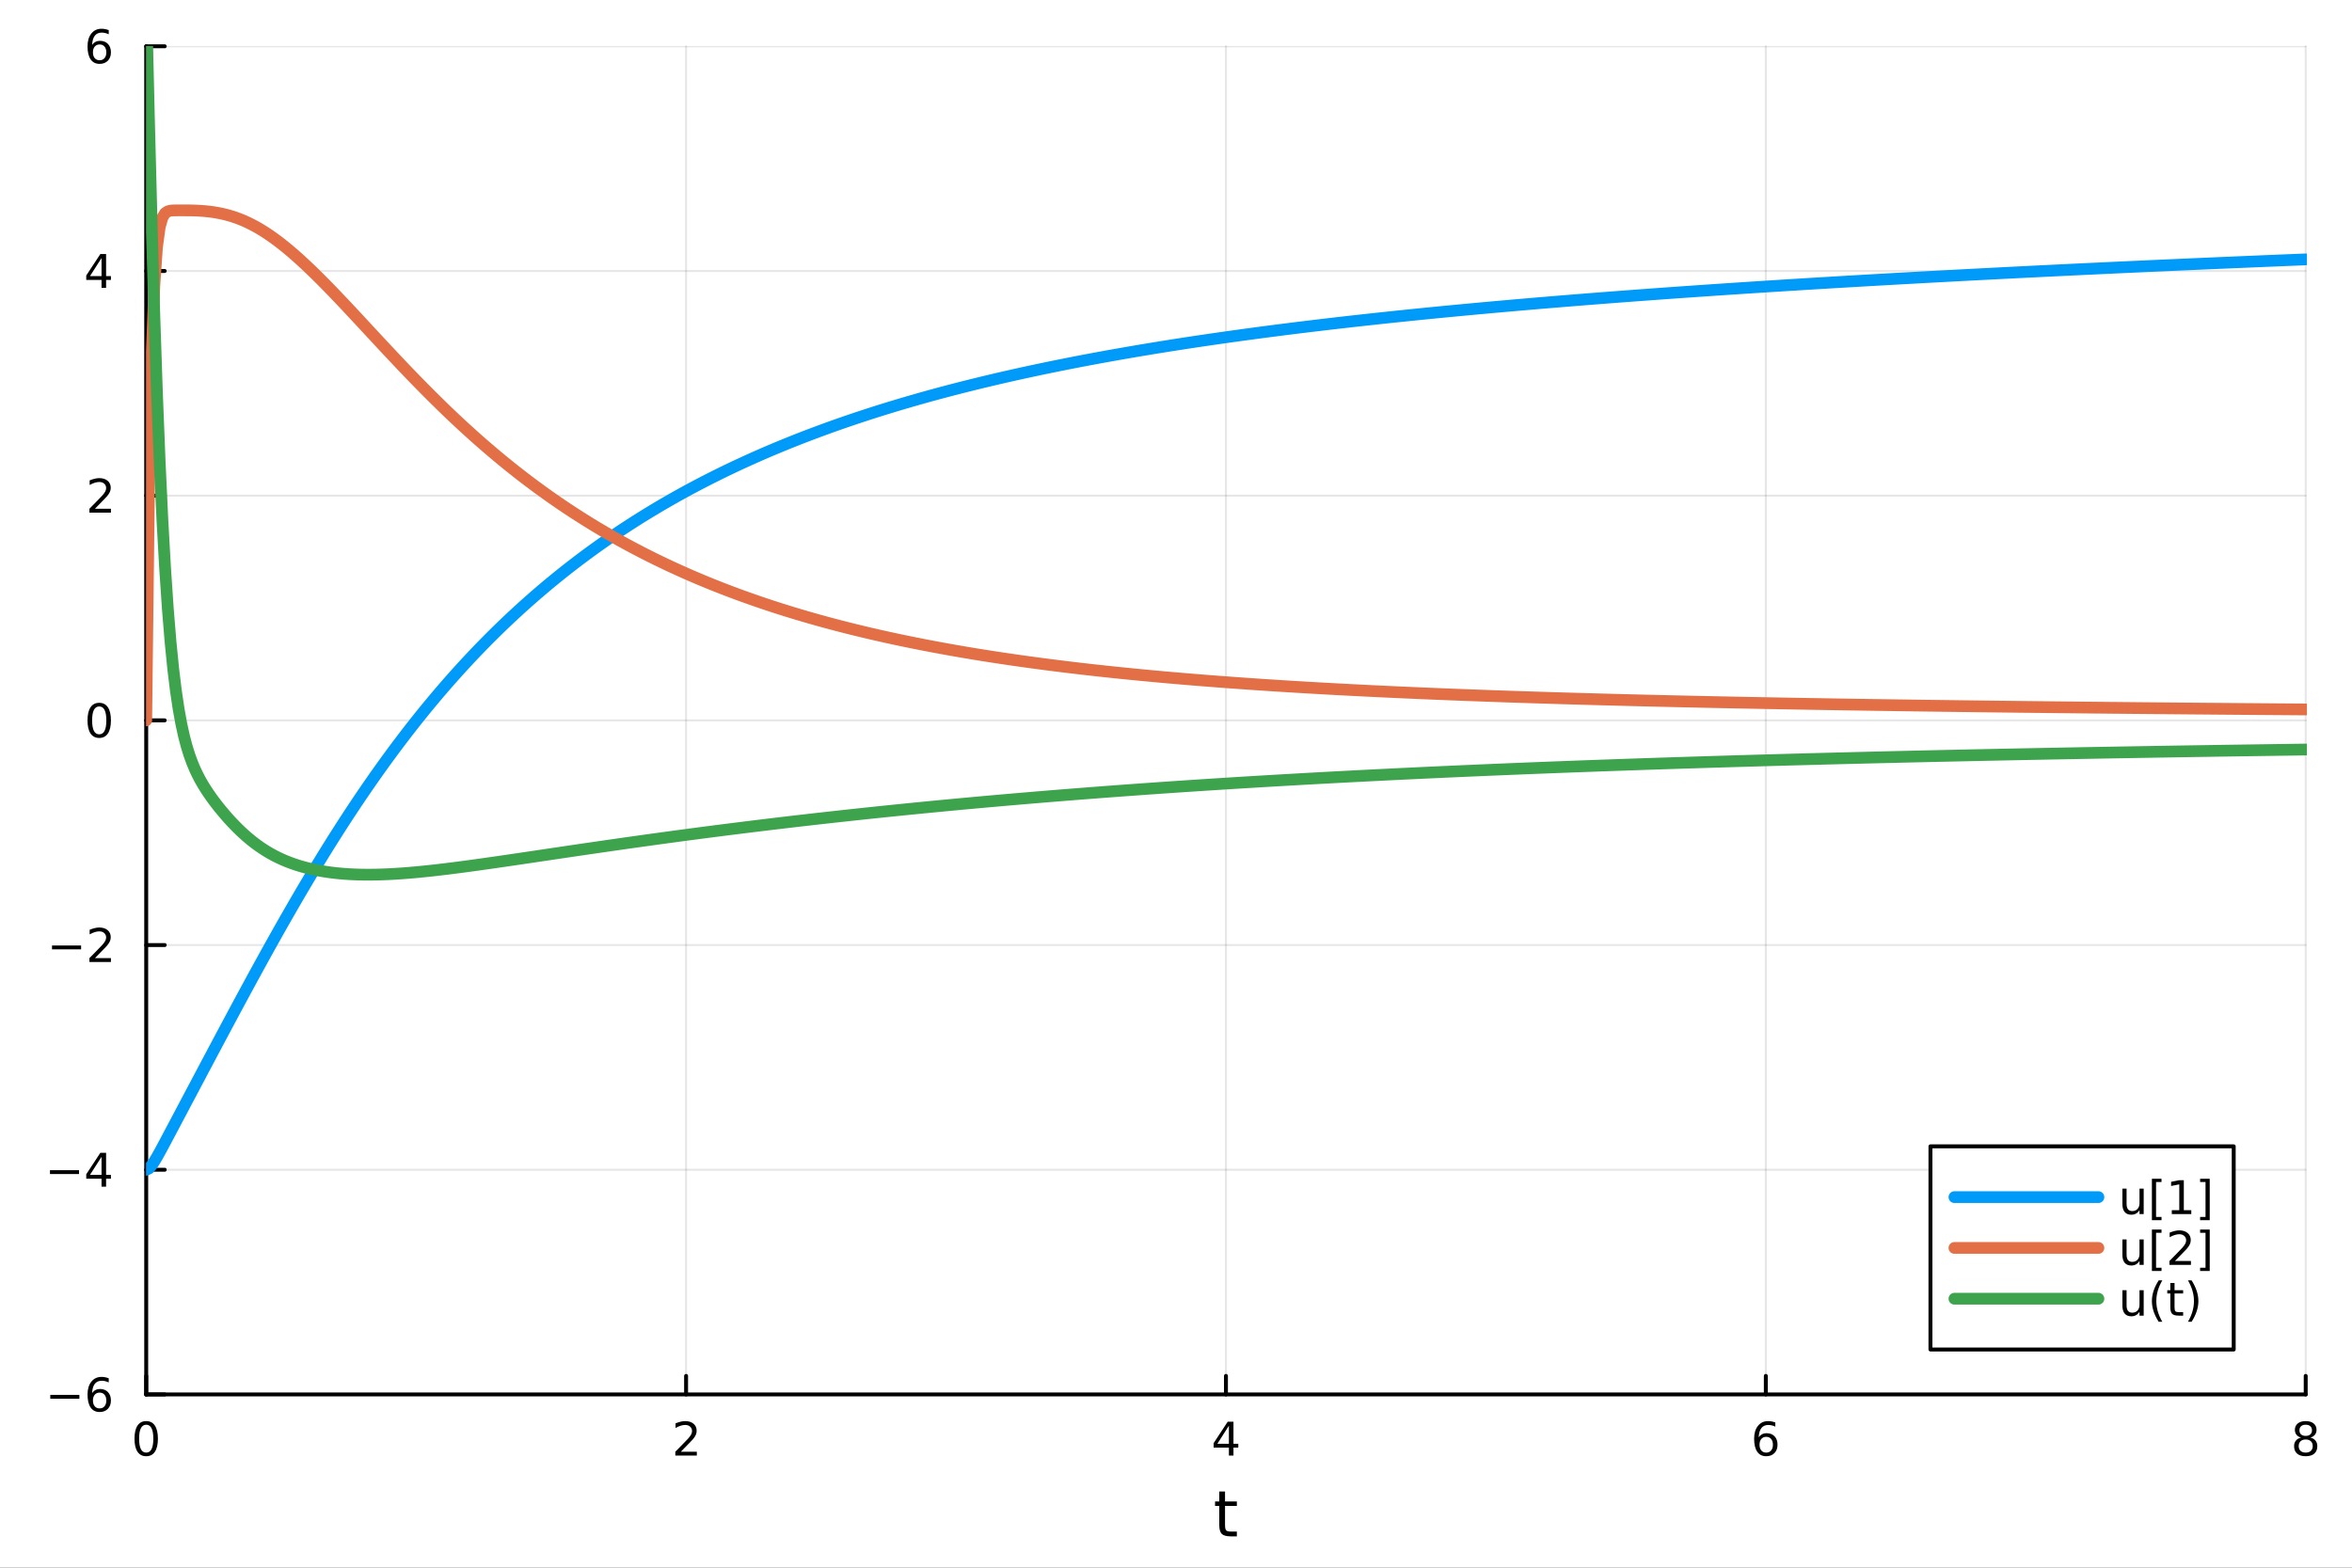 <?xml version="1.0" encoding="utf-8"?>
<svg xmlns="http://www.w3.org/2000/svg" xmlns:xlink="http://www.w3.org/1999/xlink" width="600" height="400" viewBox="0 0 2400 1600">
<rect x="0" y="0" width="2400" height="1600" fill="#333333" stroke="none"/>
<defs>
  <clipPath id="clip250">
    <rect x="0" y="0" width="2400" height="1600"/>
  </clipPath>
</defs>
<path clip-path="url(#clip250)" d="M0 1600 L2400 1600 L2400 0 L0 0  Z" fill="#ffffff" fill-rule="evenodd" fill-opacity="1"/>
<defs>
  <clipPath id="clip251">
    <rect x="480" y="0" width="1681" height="1600"/>
  </clipPath>
</defs>
<path clip-path="url(#clip250)" d="M149.191 1423.18 L2352.76 1423.18 L2352.76 47.244 L149.191 47.244  Z" fill="#ffffff" fill-rule="evenodd" fill-opacity="1"/>
<defs>
  <clipPath id="clip252">
    <rect x="149" y="47" width="2205" height="1377"/>
  </clipPath>
</defs>
<polyline clip-path="url(#clip252)" style="stroke:#000000; stroke-linecap:round; stroke-linejoin:round; stroke-width:2; stroke-opacity:0.1; fill:none" points="149.191,1423.18 149.191,47.244 "/>
<polyline clip-path="url(#clip252)" style="stroke:#000000; stroke-linecap:round; stroke-linejoin:round; stroke-width:2; stroke-opacity:0.1; fill:none" points="700.082,1423.18 700.082,47.244 "/>
<polyline clip-path="url(#clip252)" style="stroke:#000000; stroke-linecap:round; stroke-linejoin:round; stroke-width:2; stroke-opacity:0.1; fill:none" points="1250.97,1423.18 1250.97,47.244 "/>
<polyline clip-path="url(#clip252)" style="stroke:#000000; stroke-linecap:round; stroke-linejoin:round; stroke-width:2; stroke-opacity:0.1; fill:none" points="1801.86,1423.18 1801.86,47.244 "/>
<polyline clip-path="url(#clip252)" style="stroke:#000000; stroke-linecap:round; stroke-linejoin:round; stroke-width:2; stroke-opacity:0.1; fill:none" points="2352.76,1423.18 2352.76,47.244 "/>
<polyline clip-path="url(#clip250)" style="stroke:#000000; stroke-linecap:round; stroke-linejoin:round; stroke-width:4; stroke-opacity:1; fill:none" points="149.191,1423.18 2352.76,1423.18 "/>
<polyline clip-path="url(#clip250)" style="stroke:#000000; stroke-linecap:round; stroke-linejoin:round; stroke-width:4; stroke-opacity:1; fill:none" points="149.191,1423.18 149.191,1404.28 "/>
<polyline clip-path="url(#clip250)" style="stroke:#000000; stroke-linecap:round; stroke-linejoin:round; stroke-width:4; stroke-opacity:1; fill:none" points="700.082,1423.18 700.082,1404.28 "/>
<polyline clip-path="url(#clip250)" style="stroke:#000000; stroke-linecap:round; stroke-linejoin:round; stroke-width:4; stroke-opacity:1; fill:none" points="1250.97,1423.18 1250.97,1404.28 "/>
<polyline clip-path="url(#clip250)" style="stroke:#000000; stroke-linecap:round; stroke-linejoin:round; stroke-width:4; stroke-opacity:1; fill:none" points="1801.86,1423.18 1801.86,1404.28 "/>
<polyline clip-path="url(#clip250)" style="stroke:#000000; stroke-linecap:round; stroke-linejoin:round; stroke-width:4; stroke-opacity:1; fill:none" points="2352.76,1423.18 2352.76,1404.28 "/>
<path clip-path="url(#clip250)" d="M149.191 1454.1 Q145.58 1454.1 143.751 1457.66 Q141.946 1461.2 141.946 1468.33 Q141.946 1475.44 143.751 1479.01 Q145.58 1482.55 149.191 1482.55 Q152.825 1482.55 154.631 1479.01 Q156.459 1475.44 156.459 1468.33 Q156.459 1461.2 154.631 1457.66 Q152.825 1454.1 149.191 1454.1 M149.191 1450.39 Q155.001 1450.39 158.057 1455 Q161.135 1459.58 161.135 1468.33 Q161.135 1477.06 158.057 1481.67 Q155.001 1486.25 149.191 1486.25 Q143.381 1486.25 140.302 1481.67 Q137.246 1477.06 137.246 1468.33 Q137.246 1459.58 140.302 1455 Q143.381 1450.39 149.191 1450.39 Z" fill="#000000" fill-rule="nonzero" fill-opacity="1" /><path clip-path="url(#clip250)" d="M694.735 1481.64 L711.054 1481.64 L711.054 1485.58 L689.11 1485.58 L689.11 1481.64 Q691.772 1478.89 696.355 1474.26 Q700.962 1469.61 702.142 1468.27 Q704.388 1465.74 705.267 1464.01 Q706.17 1462.25 706.17 1460.56 Q706.17 1457.8 704.226 1456.07 Q702.304 1454.33 699.203 1454.33 Q697.003 1454.33 694.55 1455.09 Q692.119 1455.86 689.341 1457.41 L689.341 1452.69 Q692.166 1451.55 694.619 1450.97 Q697.073 1450.39 699.11 1450.39 Q704.48 1450.39 707.675 1453.08 Q710.869 1455.77 710.869 1460.26 Q710.869 1462.39 710.059 1464.31 Q709.272 1466.2 707.165 1468.8 Q706.587 1469.47 703.485 1472.69 Q700.383 1475.88 694.735 1481.64 Z" fill="#000000" fill-rule="nonzero" fill-opacity="1" /><path clip-path="url(#clip250)" d="M1253.98 1455.09 L1242.18 1473.54 L1253.98 1473.54 L1253.98 1455.09 M1252.76 1451.02 L1258.64 1451.02 L1258.64 1473.54 L1263.57 1473.54 L1263.57 1477.43 L1258.64 1477.43 L1258.64 1485.58 L1253.98 1485.58 L1253.98 1477.43 L1238.38 1477.43 L1238.38 1472.92 L1252.76 1451.02 Z" fill="#000000" fill-rule="nonzero" fill-opacity="1" /><path clip-path="url(#clip250)" d="M1802.27 1466.44 Q1799.12 1466.44 1797.27 1468.59 Q1795.44 1470.74 1795.44 1474.49 Q1795.44 1478.22 1797.27 1480.39 Q1799.12 1482.55 1802.27 1482.55 Q1805.42 1482.55 1807.25 1480.39 Q1809.1 1478.22 1809.1 1474.49 Q1809.1 1470.74 1807.25 1468.59 Q1805.42 1466.44 1802.27 1466.44 M1811.55 1451.78 L1811.55 1456.04 Q1809.79 1455.21 1807.99 1454.77 Q1806.2 1454.33 1804.45 1454.33 Q1799.82 1454.33 1797.36 1457.45 Q1794.93 1460.58 1794.58 1466.9 Q1795.95 1464.89 1798.01 1463.82 Q1800.07 1462.73 1802.55 1462.73 Q1807.76 1462.73 1810.77 1465.9 Q1813.8 1469.05 1813.8 1474.49 Q1813.8 1479.82 1810.65 1483.03 Q1807.5 1486.25 1802.27 1486.25 Q1796.27 1486.25 1793.1 1481.67 Q1789.93 1477.06 1789.93 1468.33 Q1789.93 1460.14 1793.82 1455.28 Q1797.71 1450.39 1804.26 1450.39 Q1806.02 1450.39 1807.8 1450.74 Q1809.61 1451.09 1811.55 1451.78 Z" fill="#000000" fill-rule="nonzero" fill-opacity="1" /><path clip-path="url(#clip250)" d="M2352.76 1469.17 Q2349.42 1469.17 2347.5 1470.95 Q2345.6 1472.73 2345.6 1475.86 Q2345.6 1478.98 2347.5 1480.77 Q2349.42 1482.55 2352.76 1482.55 Q2356.09 1482.55 2358.01 1480.77 Q2359.93 1478.96 2359.93 1475.86 Q2359.93 1472.73 2358.01 1470.95 Q2356.11 1469.17 2352.76 1469.17 M2348.08 1467.18 Q2345.07 1466.44 2343.38 1464.38 Q2341.71 1462.32 2341.71 1459.35 Q2341.71 1455.21 2344.65 1452.8 Q2347.62 1450.39 2352.76 1450.39 Q2357.92 1450.39 2360.86 1452.8 Q2363.8 1455.21 2363.8 1459.35 Q2363.8 1462.32 2362.11 1464.38 Q2360.44 1466.44 2357.45 1467.18 Q2360.83 1467.96 2362.71 1470.26 Q2364.61 1472.55 2364.61 1475.86 Q2364.61 1480.88 2361.53 1483.57 Q2358.47 1486.25 2352.76 1486.25 Q2347.04 1486.25 2343.96 1483.57 Q2340.9 1480.88 2340.9 1475.86 Q2340.9 1472.55 2342.8 1470.26 Q2344.7 1467.96 2348.08 1467.18 M2346.37 1459.79 Q2346.37 1462.48 2348.03 1463.98 Q2349.72 1465.49 2352.76 1465.49 Q2355.77 1465.49 2357.45 1463.98 Q2359.17 1462.48 2359.17 1459.79 Q2359.17 1457.11 2357.45 1455.6 Q2355.77 1454.1 2352.76 1454.1 Q2349.72 1454.1 2348.03 1455.6 Q2346.37 1457.11 2346.37 1459.79 Z" fill="#000000" fill-rule="nonzero" fill-opacity="1" /><path clip-path="url(#clip250)" d="M1250.03 1522.27 L1250.03 1532.4 L1262.1 1532.4 L1262.1 1536.95 L1250.03 1536.95 L1250.03 1556.3 Q1250.03 1560.66 1251.21 1561.9 Q1252.42 1563.14 1256.08 1563.14 L1262.1 1563.14 L1262.1 1568.04 L1256.08 1568.04 Q1249.3 1568.04 1246.72 1565.53 Q1244.15 1562.98 1244.15 1556.3 L1244.15 1536.95 L1239.85 1536.95 L1239.85 1532.4 L1244.15 1532.4 L1244.15 1522.27 L1250.03 1522.27 Z" fill="#000000" fill-rule="nonzero" fill-opacity="1" /><polyline clip-path="url(#clip252)" style="stroke:#000000; stroke-linecap:round; stroke-linejoin:round; stroke-width:2; stroke-opacity:0.1; fill:none" points="149.191,1423.18 2352.76,1423.18 "/>
<polyline clip-path="url(#clip252)" style="stroke:#000000; stroke-linecap:round; stroke-linejoin:round; stroke-width:2; stroke-opacity:0.1; fill:none" points="149.191,1193.86 2352.76,1193.86 "/>
<polyline clip-path="url(#clip252)" style="stroke:#000000; stroke-linecap:round; stroke-linejoin:round; stroke-width:2; stroke-opacity:0.1; fill:none" points="149.191,964.535 2352.76,964.535 "/>
<polyline clip-path="url(#clip252)" style="stroke:#000000; stroke-linecap:round; stroke-linejoin:round; stroke-width:2; stroke-opacity:0.1; fill:none" points="149.191,735.212 2352.76,735.212 "/>
<polyline clip-path="url(#clip252)" style="stroke:#000000; stroke-linecap:round; stroke-linejoin:round; stroke-width:2; stroke-opacity:0.1; fill:none" points="149.191,505.889 2352.76,505.889 "/>
<polyline clip-path="url(#clip252)" style="stroke:#000000; stroke-linecap:round; stroke-linejoin:round; stroke-width:2; stroke-opacity:0.1; fill:none" points="149.191,276.567 2352.76,276.567 "/>
<polyline clip-path="url(#clip252)" style="stroke:#000000; stroke-linecap:round; stroke-linejoin:round; stroke-width:2; stroke-opacity:0.1; fill:none" points="149.191,47.244 2352.76,47.244 "/>
<polyline clip-path="url(#clip250)" style="stroke:#000000; stroke-linecap:round; stroke-linejoin:round; stroke-width:4; stroke-opacity:1; fill:none" points="149.191,1423.18 149.191,47.244 "/>
<polyline clip-path="url(#clip250)" style="stroke:#000000; stroke-linecap:round; stroke-linejoin:round; stroke-width:4; stroke-opacity:1; fill:none" points="149.191,1423.18 168.089,1423.18 "/>
<polyline clip-path="url(#clip250)" style="stroke:#000000; stroke-linecap:round; stroke-linejoin:round; stroke-width:4; stroke-opacity:1; fill:none" points="149.191,1193.86 168.089,1193.86 "/>
<polyline clip-path="url(#clip250)" style="stroke:#000000; stroke-linecap:round; stroke-linejoin:round; stroke-width:4; stroke-opacity:1; fill:none" points="149.191,964.535 168.089,964.535 "/>
<polyline clip-path="url(#clip250)" style="stroke:#000000; stroke-linecap:round; stroke-linejoin:round; stroke-width:4; stroke-opacity:1; fill:none" points="149.191,735.212 168.089,735.212 "/>
<polyline clip-path="url(#clip250)" style="stroke:#000000; stroke-linecap:round; stroke-linejoin:round; stroke-width:4; stroke-opacity:1; fill:none" points="149.191,505.889 168.089,505.889 "/>
<polyline clip-path="url(#clip250)" style="stroke:#000000; stroke-linecap:round; stroke-linejoin:round; stroke-width:4; stroke-opacity:1; fill:none" points="149.191,276.567 168.089,276.567 "/>
<polyline clip-path="url(#clip250)" style="stroke:#000000; stroke-linecap:round; stroke-linejoin:round; stroke-width:4; stroke-opacity:1; fill:none" points="149.191,47.244 168.089,47.244 "/>
<path clip-path="url(#clip250)" d="M51.316 1423.63 L80.992 1423.63 L80.992 1427.57 L51.316 1427.57 L51.316 1423.63 Z" fill="#000000" fill-rule="nonzero" fill-opacity="1" /><path clip-path="url(#clip250)" d="M101.663 1421.32 Q98.515 1421.32 96.663 1423.47 Q94.835 1425.62 94.835 1429.37 Q94.835 1433.1 96.663 1435.27 Q98.515 1437.43 101.663 1437.43 Q104.811 1437.43 106.64 1435.27 Q108.492 1433.1 108.492 1429.37 Q108.492 1425.62 106.64 1423.47 Q104.811 1421.32 101.663 1421.32 M110.946 1406.66 L110.946 1410.92 Q109.186 1410.09 107.381 1409.65 Q105.598 1409.21 103.839 1409.21 Q99.21 1409.21 96.756 1412.33 Q94.325 1415.46 93.978 1421.78 Q95.344 1419.77 97.404 1418.7 Q99.464 1417.61 101.941 1417.61 Q107.149 1417.61 110.158 1420.78 Q113.191 1423.93 113.191 1429.37 Q113.191 1434.7 110.043 1437.91 Q106.895 1441.13 101.663 1441.13 Q95.668 1441.13 92.496 1436.55 Q89.325 1431.94 89.325 1423.21 Q89.325 1415.02 93.214 1410.16 Q97.103 1405.27 103.654 1405.27 Q105.413 1405.27 107.196 1405.62 Q109.001 1405.97 110.946 1406.66 Z" fill="#000000" fill-rule="nonzero" fill-opacity="1" /><path clip-path="url(#clip250)" d="M50.992 1194.31 L80.668 1194.31 L80.668 1198.24 L50.992 1198.24 L50.992 1194.31 Z" fill="#000000" fill-rule="nonzero" fill-opacity="1" /><path clip-path="url(#clip250)" d="M103.608 1180.65 L91.802 1199.1 L103.608 1199.1 L103.608 1180.65 M102.381 1176.58 L108.26 1176.58 L108.26 1199.1 L113.191 1199.1 L113.191 1202.99 L108.26 1202.99 L108.26 1211.14 L103.608 1211.14 L103.608 1202.99 L88.006 1202.99 L88.006 1198.48 L102.381 1176.58 Z" fill="#000000" fill-rule="nonzero" fill-opacity="1" /><path clip-path="url(#clip250)" d="M53.075 964.986 L82.751 964.986 L82.751 968.921 L53.075 968.921 L53.075 964.986 Z" fill="#000000" fill-rule="nonzero" fill-opacity="1" /><path clip-path="url(#clip250)" d="M96.871 977.879 L113.191 977.879 L113.191 981.815 L91.246 981.815 L91.246 977.879 Q93.909 975.125 98.492 970.495 Q103.098 965.842 104.279 964.5 Q106.524 961.977 107.404 960.241 Q108.307 958.481 108.307 956.792 Q108.307 954.037 106.362 952.301 Q104.441 950.565 101.339 950.565 Q99.14 950.565 96.686 951.329 Q94.256 952.093 91.478 953.643 L91.478 948.921 Q94.302 947.787 96.756 947.208 Q99.21 946.63 101.246 946.63 Q106.617 946.63 109.811 949.315 Q113.006 952 113.006 956.491 Q113.006 958.62 112.196 960.542 Q111.408 962.44 109.302 965.032 Q108.723 965.704 105.621 968.921 Q102.52 972.116 96.871 977.879 Z" fill="#000000" fill-rule="nonzero" fill-opacity="1" /><path clip-path="url(#clip250)" d="M101.246 721.011 Q97.635 721.011 95.807 724.575 Q94.001 728.117 94.001 735.247 Q94.001 742.353 95.807 745.918 Q97.635 749.46 101.246 749.46 Q104.881 749.46 106.686 745.918 Q108.515 742.353 108.515 735.247 Q108.515 728.117 106.686 724.575 Q104.881 721.011 101.246 721.011 M101.246 717.307 Q107.057 717.307 110.112 721.913 Q113.191 726.497 113.191 735.247 Q113.191 743.973 110.112 748.58 Q107.057 753.163 101.246 753.163 Q95.436 753.163 92.358 748.58 Q89.302 743.973 89.302 735.247 Q89.302 726.497 92.358 721.913 Q95.436 717.307 101.246 717.307 Z" fill="#000000" fill-rule="nonzero" fill-opacity="1" /><path clip-path="url(#clip250)" d="M96.871 519.234 L113.191 519.234 L113.191 523.169 L91.246 523.169 L91.246 519.234 Q93.909 516.48 98.492 511.85 Q103.098 507.197 104.279 505.855 Q106.524 503.331 107.404 501.595 Q108.307 499.836 108.307 498.146 Q108.307 495.392 106.362 493.656 Q104.441 491.92 101.339 491.92 Q99.14 491.92 96.686 492.683 Q94.256 493.447 91.478 494.998 L91.478 490.276 Q94.302 489.142 96.756 488.563 Q99.21 487.984 101.246 487.984 Q106.617 487.984 109.811 490.67 Q113.006 493.355 113.006 497.845 Q113.006 499.975 112.196 501.896 Q111.408 503.794 109.302 506.387 Q108.723 507.058 105.621 510.276 Q102.52 513.47 96.871 519.234 Z" fill="#000000" fill-rule="nonzero" fill-opacity="1" /><path clip-path="url(#clip250)" d="M103.608 263.361 L91.802 281.81 L103.608 281.81 L103.608 263.361 M102.381 259.287 L108.26 259.287 L108.26 281.81 L113.191 281.81 L113.191 285.699 L108.26 285.699 L108.26 293.847 L103.608 293.847 L103.608 285.699 L88.006 285.699 L88.006 281.185 L102.381 259.287 Z" fill="#000000" fill-rule="nonzero" fill-opacity="1" /><path clip-path="url(#clip250)" d="M101.663 45.381 Q98.515 45.381 96.663 47.533 Q94.835 49.686 94.835 53.436 Q94.835 57.163 96.663 59.339 Q98.515 61.492 101.663 61.492 Q104.811 61.492 106.64 59.339 Q108.492 57.163 108.492 53.436 Q108.492 49.686 106.64 47.533 Q104.811 45.381 101.663 45.381 M110.946 30.728 L110.946 34.987 Q109.186 34.154 107.381 33.714 Q105.598 33.274 103.839 33.274 Q99.21 33.274 96.756 36.399 Q94.325 39.524 93.978 45.844 Q95.344 43.83 97.404 42.765 Q99.464 41.677 101.941 41.677 Q107.149 41.677 110.158 44.848 Q113.191 47.996 113.191 53.436 Q113.191 58.76 110.043 61.978 Q106.895 65.195 101.663 65.195 Q95.668 65.195 92.496 60.612 Q89.325 56.006 89.325 47.279 Q89.325 39.084 93.214 34.223 Q97.103 29.339 103.654 29.339 Q105.413 29.339 107.196 29.686 Q109.001 30.034 110.946 30.728 Z" fill="#000000" fill-rule="nonzero" fill-opacity="1" /><polyline clip-path="url(#clip252)" style="stroke:#009af9; stroke-linecap:round; stroke-linejoin:round; stroke-width:12; stroke-opacity:1; fill:none" points="149.191,1193.86 151.945,1192.59 154.7,1189.52 157.454,1185.42 160.209,1180.77 162.963,1175.82 165.718,1170.74 168.472,1165.58 171.227,1160.39 173.981,1155.19 176.735,1149.99 179.49,1144.78 182.244,1139.58 184.999,1134.37 187.753,1129.17 190.508,1123.96 193.262,1118.76 196.017,1113.55 198.771,1108.35 201.526,1103.15 204.28,1097.95 207.034,1092.75 209.789,1087.55 212.543,1082.35 215.298,1077.16 218.052,1071.97 220.807,1066.79 223.561,1061.61 226.316,1056.43 229.07,1051.26 231.825,1046.1 234.579,1040.95 237.333,1035.8 240.088,1030.67 242.842,1025.54 245.597,1020.42 248.351,1015.31 251.106,1010.22 253.86,1005.14 256.615,1000.07 259.369,995.011 262.124,989.971 264.878,984.946 267.632,979.938 270.387,974.947 273.141,969.973 275.896,965.018 278.65,960.082 281.405,955.166 284.159,950.27 286.914,945.394 289.668,940.541 292.423,935.709 295.177,930.9 297.932,926.115 300.686,921.353 303.44,916.615 306.195,911.902 308.949,907.214 311.704,902.551 314.458,897.914 317.213,893.303 319.967,888.718 322.722,884.161 325.476,879.63 328.231,875.127 330.985,870.652 333.739,866.204 336.494,861.785 339.248,857.394 342.003,853.032 344.757,848.698 347.512,844.393 350.266,840.118 353.021,835.871 355.775,831.654 358.53,827.466 361.284,823.308 364.038,819.179 366.793,815.08 369.547,811.01 372.302,806.97 375.056,802.96 377.811,798.98 380.565,795.029 383.32,791.108 386.074,787.217 388.829,783.355 391.583,779.523 394.337,775.72 397.092,771.947 399.846,768.203 402.601,764.488 405.355,760.803 408.11,757.146 410.864,753.519 413.619,749.921 416.373,746.351 419.128,742.811 421.882,739.299 424.636,735.815 427.391,732.36 430.145,728.933 432.9,725.534 435.654,722.163 438.409,718.82 441.163,715.504 443.918,712.216 446.672,708.954 449.427,705.72 452.181,702.513 454.936,699.332 457.69,696.178 460.444,693.05 463.199,689.949 465.953,686.873 468.708,683.824 471.462,680.8 474.217,677.801 476.971,674.827 479.726,671.879 482.48,668.956 485.235,666.057 487.989,663.183 490.743,660.333 493.498,657.507 496.252,654.705 499.007,651.927 501.761,649.172 504.516,646.441 507.27,643.733 510.025,641.048 512.779,638.386 515.534,635.747 518.288,633.13 521.042,630.535 523.797,627.962 526.551,625.411 529.306,622.882 532.06,620.374 534.815,617.888 537.569,615.423 540.324,612.978 543.078,610.555 545.833,608.151 548.587,605.769 551.341,603.406 554.096,601.064 556.85,598.741 559.605,596.438 562.359,594.155 565.114,591.891 567.868,589.646 570.623,587.42 573.377,585.213 576.132,583.024 578.886,580.854 581.641,578.703 584.395,576.569 587.149,574.454 589.904,572.356 592.658,570.276 595.413,568.213 598.167,566.168 600.922,564.14 603.676,562.129 606.431,560.134 609.185,558.157 611.94,556.196 614.694,554.251 617.448,552.323 620.203,550.411 622.957,548.515 625.712,546.634 628.466,544.769 631.221,542.92 633.975,541.086 636.73,539.267 639.484,537.464 642.239,535.675 644.993,533.901 647.747,532.142 650.502,530.397 653.256,528.667 656.011,526.951 658.765,525.249 661.52,523.561 664.274,521.886 667.029,520.226 669.783,518.579 672.538,516.946 675.292,515.326 678.046,513.719 680.801,512.125 683.555,510.545 686.31,508.977 689.064,507.422 691.819,505.879 694.573,504.349 697.328,502.832 700.082,501.326 702.837,499.833 705.591,498.352 708.345,496.882 711.1,495.425 713.854,493.979 716.609,492.545 719.363,491.122 722.118,489.711 724.872,488.311 727.627,486.922 730.381,485.545 733.136,484.178 735.89,482.822 738.645,481.477 741.399,480.142 744.153,478.818 746.908,477.505 749.662,476.202 752.417,474.909 755.171,473.626 757.926,472.354 760.68,471.091 763.435,469.838 766.189,468.595 768.944,467.362 771.698,466.138 774.452,464.924 777.207,463.719 779.961,462.524 782.716,461.337 785.47,460.16 788.225,458.992 790.979,457.833 793.734,456.683 796.488,455.542 799.243,454.41 801.997,453.286 804.751,452.171 807.506,451.064 810.26,449.965 813.015,448.875 815.769,447.793 818.524,446.72 821.278,445.654 824.033,444.597 826.787,443.547 829.542,442.506 832.296,441.472 835.05,440.446 837.805,439.427 840.559,438.417 843.314,437.413 846.068,436.417 848.823,435.429 851.577,434.448 854.332,433.474 857.086,432.508 859.841,431.548 862.595,430.596 865.349,429.65 868.104,428.712 870.858,427.78 873.613,426.856 876.367,425.937 879.122,425.026 881.876,424.121 884.631,423.223 887.385,422.331 890.14,421.446 892.894,420.567 895.649,419.694 898.403,418.828 901.157,417.968 903.912,417.114 906.666,416.266 909.421,415.424 912.175,414.588 914.93,413.758 917.684,412.934 920.439,412.116 923.193,411.304 925.948,410.497 928.702,409.696 931.456,408.901 934.211,408.111 936.965,407.326 939.72,406.547 942.474,405.774 945.229,405.006 947.983,404.243 950.738,403.485 953.492,402.733 956.247,401.986 959.001,401.244 961.755,400.507 964.51,399.775 967.264,399.048 970.019,398.326 972.773,397.609 975.528,396.897 978.282,396.19 981.037,395.487 983.791,394.789 986.546,394.096 989.3,393.407 992.054,392.723 994.809,392.044 997.563,391.369 1000.32,390.698 1003.07,390.032 1005.83,389.37 1008.58,388.713 1011.34,388.06 1014.09,387.411 1016.84,386.766 1019.6,386.126 1022.35,385.49 1025.11,384.858 1027.86,384.23 1030.62,383.606 1033.37,382.986 1036.13,382.37 1038.88,381.758 1041.63,381.15 1044.39,380.545 1047.14,379.945 1049.9,379.349 1052.65,378.756 1055.41,378.167 1058.16,377.581 1060.92,377 1063.67,376.422 1066.42,375.847 1069.18,375.276 1071.93,374.709 1074.69,374.145 1077.44,373.585 1080.2,373.028 1082.95,372.475 1085.71,371.925 1088.46,371.378 1091.21,370.835 1093.97,370.295 1096.72,369.759 1099.48,369.226 1102.23,368.695 1104.99,368.169 1107.74,367.645 1110.5,367.124 1113.25,366.607 1116.01,366.092 1118.76,365.581 1121.51,365.073 1124.27,364.568 1127.02,364.065 1129.78,363.566 1132.53,363.07 1135.29,362.577 1138.04,362.086 1140.8,361.598 1143.55,361.114 1146.3,360.632 1149.06,360.152 1151.81,359.676 1154.57,359.202 1157.32,358.732 1160.08,358.263 1162.83,357.798 1165.59,357.335 1168.34,356.875 1171.09,356.417 1173.85,355.962 1176.6,355.51 1179.36,355.06 1182.11,354.613 1184.87,354.168 1187.62,353.726 1190.38,353.286 1193.13,352.848 1195.88,352.413 1198.64,351.981 1201.39,351.551 1204.15,351.123 1206.9,350.697 1209.66,350.274 1212.41,349.853 1215.17,349.435 1217.92,349.018 1220.67,348.604 1223.43,348.193 1226.18,347.783 1228.94,347.376 1231.69,346.97 1234.45,346.567 1237.2,346.166 1239.96,345.768 1242.71,345.371 1245.46,344.976 1248.22,344.584 1250.97,344.193 1253.73,343.805 1256.48,343.418 1259.24,343.034 1261.99,342.652 1264.75,342.271 1267.5,341.893 1270.25,341.516 1273.01,341.142 1275.76,340.769 1278.52,340.398 1281.27,340.029 1284.03,339.662 1286.78,339.297 1289.54,338.933 1292.29,338.572 1295.04,338.212 1297.8,337.854 1300.55,337.498 1303.31,337.143 1306.06,336.79 1308.82,336.439 1311.57,336.09 1314.33,335.743 1317.08,335.397 1319.83,335.053 1322.59,334.71 1325.34,334.369 1328.1,334.03 1330.85,333.693 1333.61,333.357 1336.36,333.022 1339.12,332.69 1341.87,332.358 1344.62,332.029 1347.38,331.701 1350.13,331.374 1352.89,331.049 1355.64,330.726 1358.4,330.404 1361.15,330.084 1363.91,329.765 1366.66,329.448 1369.41,329.132 1372.17,328.818 1374.92,328.505 1377.68,328.193 1380.43,327.883 1383.19,327.574 1385.94,327.267 1388.7,326.961 1391.45,326.657 1394.21,326.354 1396.96,326.052 1399.71,325.752 1402.47,325.453 1405.22,325.155 1407.98,324.859 1410.73,324.563 1413.49,324.27 1416.24,323.977 1419,323.686 1421.75,323.396 1424.5,323.108 1427.26,322.82 1430.01,322.534 1432.77,322.249 1435.52,321.966 1438.28,321.683 1441.03,321.402 1443.79,321.122 1446.54,320.843 1449.29,320.566 1452.05,320.289 1454.8,320.014 1457.56,319.74 1460.31,319.467 1463.07,319.195 1465.82,318.924 1468.58,318.655 1471.33,318.386 1474.08,318.119 1476.84,317.853 1479.59,317.588 1482.35,317.324 1485.1,317.061 1487.86,316.799 1490.61,316.539 1493.37,316.279 1496.12,316.02 1498.87,315.763 1501.63,315.506 1504.38,315.251 1507.14,314.996 1509.89,314.743 1512.65,314.49 1515.4,314.239 1518.16,313.988 1520.91,313.739 1523.66,313.49 1526.42,313.243 1529.17,312.996 1531.93,312.751 1534.68,312.506 1537.44,312.262 1540.19,312.019 1542.95,311.778 1545.7,311.537 1548.45,311.297 1551.21,311.058 1553.96,310.819 1556.72,310.582 1559.47,310.346 1562.23,310.11 1564.98,309.876 1567.74,309.642 1570.49,309.409 1573.24,309.177 1576,308.946 1578.75,308.716 1581.51,308.486 1584.26,308.258 1587.02,308.03 1589.77,307.803 1592.53,307.577 1595.28,307.352 1598.03,307.127 1600.79,306.903 1603.54,306.681 1606.3,306.459 1609.05,306.237 1611.81,306.017 1614.56,305.797 1617.32,305.578 1620.07,305.36 1622.82,305.143 1625.58,304.926 1628.33,304.71 1631.09,304.495 1633.84,304.281 1636.6,304.067 1639.35,303.854 1642.11,303.642 1644.86,303.431 1647.62,303.22 1650.37,303.01 1653.12,302.801 1655.88,302.592 1658.63,302.384 1661.39,302.177 1664.14,301.971 1666.9,301.765 1669.65,301.56 1672.41,301.356 1675.16,301.152 1677.91,300.949 1680.67,300.747 1683.42,300.545 1686.18,300.344 1688.93,300.144 1691.69,299.944 1694.44,299.745 1697.2,299.547 1699.95,299.349 1702.7,299.152 1705.46,298.956 1708.21,298.76 1710.97,298.565 1713.72,298.371 1716.48,298.177 1719.23,297.983 1721.99,297.791 1724.74,297.599 1727.49,297.407 1730.25,297.217 1733,297.026 1735.76,296.837 1738.51,296.648 1741.27,296.459 1744.02,296.271 1746.78,296.084 1749.53,295.897 1752.28,295.711 1755.04,295.526 1757.79,295.341 1760.55,295.156 1763.3,294.973 1766.06,294.789 1768.81,294.607 1771.57,294.424 1774.32,294.243 1777.07,294.062 1779.83,293.881 1782.58,293.701 1785.34,293.522 1788.09,293.343 1790.85,293.165 1793.6,292.987 1796.36,292.809 1799.11,292.633 1801.86,292.456 1804.62,292.28 1807.37,292.105 1810.13,291.93 1812.88,291.756 1815.64,291.583 1818.39,291.409 1821.15,291.237 1823.9,291.064 1826.65,290.893 1829.41,290.721 1832.16,290.551 1834.92,290.38 1837.67,290.211 1840.43,290.041 1843.18,289.872 1845.94,289.704 1848.69,289.536 1851.44,289.369 1854.2,289.202 1856.95,289.035 1859.71,288.869 1862.46,288.704 1865.22,288.539 1867.97,288.374 1870.73,288.21 1873.48,288.046 1876.23,287.883 1878.99,287.72 1881.74,287.557 1884.5,287.395 1887.25,287.234 1890.01,287.073 1892.76,286.912 1895.52,286.752 1898.27,286.592 1901.03,286.433 1903.78,286.274 1906.53,286.115 1909.29,285.957 1912.04,285.799 1914.8,285.642 1917.55,285.485 1920.31,285.328 1923.06,285.172 1925.82,285.017 1928.57,284.861 1931.32,284.706 1934.08,284.552 1936.83,284.398 1939.59,284.244 1942.34,284.091 1945.1,283.938 1947.85,283.785 1950.61,283.633 1953.36,283.481 1956.11,283.33 1958.87,283.179 1961.62,283.028 1964.38,282.878 1967.13,282.728 1969.89,282.578 1972.64,282.429 1975.4,282.28 1978.15,282.132 1980.9,281.984 1983.66,281.836 1986.41,281.689 1989.17,281.542 1991.92,281.395 1994.68,281.249 1997.43,281.103 2000.19,280.958 2002.94,280.812 2005.69,280.667 2008.45,280.523 2011.2,280.379 2013.96,280.235 2016.71,280.091 2019.47,279.948 2022.22,279.805 2024.98,279.663 2027.73,279.521 2030.48,279.379 2033.24,279.237 2035.99,279.096 2038.75,278.955 2041.5,278.815 2044.26,278.675 2047.01,278.535 2049.77,278.395 2052.52,278.256 2055.27,278.117 2058.03,277.979 2060.78,277.84 2063.54,277.703 2066.29,277.565 2069.05,277.428 2071.8,277.291 2074.56,277.154 2077.31,277.017 2080.06,276.881 2082.82,276.746 2085.57,276.61 2088.33,276.475 2091.08,276.34 2093.84,276.206 2096.59,276.071 2099.35,275.937 2102.1,275.804 2104.85,275.67 2107.61,275.537 2110.36,275.405 2113.12,275.272 2115.87,275.14 2118.63,275.008 2121.38,274.876 2124.14,274.745 2126.89,274.614 2129.64,274.483 2132.4,274.353 2135.15,274.223 2137.91,274.093 2140.66,273.963 2143.42,273.834 2146.17,273.704 2148.93,273.576 2151.68,273.447 2154.44,273.319 2157.19,273.191 2159.94,273.063 2162.7,272.936 2165.45,272.808 2168.21,272.681 2170.96,272.555 2173.72,272.428 2176.47,272.302 2179.23,272.176 2181.98,272.051 2184.73,271.925 2187.49,271.8 2190.24,271.675 2193,271.551 2195.75,271.426 2198.51,271.302 2201.26,271.178 2204.02,271.055 2206.77,270.931 2209.52,270.808 2212.28,270.685 2215.03,270.563 2217.79,270.44 2220.54,270.318 2223.3,270.196 2226.05,270.075 2228.81,269.953 2231.56,269.832 2234.31,269.711 2237.07,269.59 2239.82,269.47 2242.58,269.35 2245.33,269.23 2248.09,269.11 2250.84,268.991 2253.6,268.871 2256.35,268.752 2259.1,268.633 2261.86,268.515 2264.61,268.397 2267.37,268.278 2270.12,268.16 2272.88,268.043 2275.63,267.925 2278.39,267.808 2281.14,267.691 2283.89,267.574 2286.65,267.458 2289.4,267.341 2292.16,267.225 2294.91,267.109 2297.67,266.994 2300.42,266.878 2303.18,266.763 2305.93,266.648 2308.68,266.533 2311.44,266.418 2314.19,266.304 2316.95,266.19 2319.7,266.076 2322.46,265.962 2325.21,265.849 2327.97,265.735 2330.72,265.622 2333.47,265.509 2336.23,265.396 2338.98,265.284 2341.74,265.172 2344.49,265.059 2347.25,264.948 2350,264.836 2352.76,264.724 "/>
<polyline clip-path="url(#clip252)" style="stroke:#e26f46; stroke-linecap:round; stroke-linejoin:round; stroke-width:12; stroke-opacity:1; fill:none" points="149.191,735.212 151.945,502.306 154.7,366.805 157.454,291.766 160.209,251.986 162.963,231.796 165.718,222.031 168.472,217.58 171.227,215.713 173.981,214.993 176.735,214.763 179.49,214.71 182.244,214.7 184.999,214.698 187.753,214.7 190.508,214.709 193.262,214.732 196.017,214.779 198.771,214.855 201.526,214.966 204.28,215.115 207.034,215.306 209.789,215.543 212.543,215.828 215.298,216.163 218.052,216.553 220.807,216.998 223.561,217.503 226.316,218.071 229.07,218.703 231.825,219.402 234.579,220.171 237.333,221.011 240.088,221.924 242.842,222.912 245.597,223.974 248.351,225.113 251.106,226.329 253.86,227.621 256.615,228.99 259.369,230.436 262.124,231.957 264.878,233.552 267.632,235.219 270.387,236.957 273.141,238.764 275.896,240.638 278.65,242.578 281.405,244.581 284.159,246.646 286.914,248.771 289.668,250.954 292.423,253.192 295.177,255.483 297.932,257.825 300.686,260.215 303.44,262.651 306.195,265.13 308.949,267.651 311.704,270.211 314.458,272.809 317.213,275.442 319.967,278.108 322.722,280.806 325.476,283.533 328.231,286.287 330.985,289.068 333.739,291.872 336.494,294.698 339.248,297.544 342.003,300.409 344.757,303.291 347.512,306.188 350.266,309.099 353.021,312.022 355.775,314.956 358.53,317.899 361.284,320.85 364.038,323.808 366.793,326.771 369.547,329.737 372.302,332.706 375.056,335.677 377.811,338.648 380.565,341.618 383.32,344.586 386.074,347.551 388.829,350.513 391.583,353.469 394.337,356.42 397.092,359.365 399.846,362.301 402.601,365.23 405.355,368.15 408.11,371.059 410.864,373.959 413.619,376.847 416.373,379.723 419.128,382.587 421.882,385.438 424.636,388.276 427.391,391.099 430.145,393.908 432.9,396.702 435.654,399.481 438.409,402.244 441.163,404.991 443.918,407.721 446.672,410.435 449.427,413.132 452.181,415.813 454.936,418.475 457.69,421.121 460.444,423.748 463.199,426.357 465.953,428.948 468.708,431.521 471.462,434.075 474.217,436.611 476.971,439.128 479.726,441.627 482.48,444.107 485.235,446.568 487.989,449.01 490.743,451.433 493.498,453.837 496.252,456.222 499.007,458.588 501.761,460.936 504.516,463.264 507.27,465.573 510.025,467.863 512.779,470.134 515.534,472.386 518.288,474.619 521.042,476.834 523.797,479.029 526.551,481.206 529.306,483.364 532.06,485.504 534.815,487.625 537.569,489.728 540.324,491.813 543.078,493.879 545.833,495.927 548.587,497.957 551.341,499.97 554.096,501.964 556.85,503.941 559.605,505.9 562.359,507.842 565.114,509.766 567.868,511.673 570.623,513.563 573.377,515.436 576.132,517.292 578.886,519.131 581.641,520.954 584.395,522.76 587.149,524.549 589.904,526.323 592.658,528.08 595.413,529.821 598.167,531.546 600.922,533.256 603.676,534.949 606.431,536.628 609.185,538.29 611.94,539.938 614.694,541.57 617.448,543.187 620.203,544.789 622.957,546.376 625.712,547.949 628.466,549.507 631.221,551.05 633.975,552.579 636.73,554.094 639.484,555.595 642.239,557.082 644.993,558.555 647.747,560.014 650.502,561.459 653.256,562.891 656.011,564.31 658.765,565.715 661.52,567.108 664.274,568.487 667.029,569.853 669.783,571.207 672.538,572.548 675.292,573.877 678.046,575.193 680.801,576.497 683.555,577.788 686.31,579.068 689.064,580.335 691.819,581.591 694.573,582.835 697.328,584.067 700.082,585.288 702.837,586.497 705.591,587.695 708.345,588.882 711.1,590.057 713.854,591.222 716.609,592.376 719.363,593.519 722.118,594.651 724.872,595.772 727.627,596.883 730.381,597.984 733.136,599.074 735.89,600.155 738.645,601.225 741.399,602.285 744.153,603.335 746.908,604.375 749.662,605.405 752.417,606.426 755.171,607.437 757.926,608.439 760.68,609.432 763.435,610.415 766.189,611.389 768.944,612.354 771.698,613.31 774.452,614.257 777.207,615.195 779.961,616.124 782.716,617.045 785.47,617.957 788.225,618.861 790.979,619.756 793.734,620.643 796.488,621.521 799.243,622.392 801.997,623.254 804.751,624.108 807.506,624.955 810.26,625.793 813.015,626.624 815.769,627.447 818.524,628.262 821.278,629.07 824.033,629.87 826.787,630.663 829.542,631.448 832.296,632.227 835.05,632.998 837.805,633.762 840.559,634.518 843.314,635.268 846.068,636.011 848.823,636.747 851.577,637.476 854.332,638.199 857.086,638.915 859.841,639.624 862.595,640.326 865.349,641.023 868.104,641.712 870.858,642.396 873.613,643.073 876.367,643.744 879.122,644.409 881.876,645.067 884.631,645.72 887.385,646.367 890.14,647.007 892.894,647.642 895.649,648.271 898.403,648.894 901.157,649.512 903.912,650.124 906.666,650.73 909.421,651.331 912.175,651.926 914.93,652.516 917.684,653.101 920.439,653.68 923.193,654.253 925.948,654.822 928.702,655.386 931.456,655.944 934.211,656.497 936.965,657.045 939.72,657.588 942.474,658.127 945.229,658.66 947.983,659.189 950.738,659.713 953.492,660.232 956.247,660.746 959.001,661.256 961.755,661.761 964.51,662.261 967.264,662.758 970.019,663.249 972.773,663.736 975.528,664.219 978.282,664.698 981.037,665.172 983.791,665.642 986.546,666.107 989.3,666.569 992.054,667.026 994.809,667.48 997.563,667.929 1000.32,668.374 1003.07,668.816 1005.83,669.253 1008.58,669.687 1011.34,670.117 1014.09,670.542 1016.84,670.965 1019.6,671.383 1022.35,671.798 1025.11,672.209 1027.86,672.616 1030.62,673.02 1033.37,673.42 1036.13,673.817 1038.88,674.21 1041.63,674.6 1044.39,674.987 1047.14,675.37 1049.9,675.749 1052.65,676.126 1055.41,676.499 1058.16,676.869 1060.92,677.235 1063.67,677.599 1066.42,677.959 1069.18,678.316 1071.93,678.67 1074.69,679.021 1077.44,679.369 1080.2,679.714 1082.95,680.056 1085.71,680.395 1088.46,680.731 1091.21,681.064 1093.97,681.394 1096.72,681.721 1099.48,682.046 1102.23,682.368 1104.99,682.687 1107.74,683.003 1110.5,683.317 1113.25,683.628 1116.01,683.936 1118.76,684.242 1121.51,684.545 1124.27,684.845 1127.02,685.143 1129.78,685.438 1132.53,685.731 1135.29,686.022 1138.04,686.31 1140.8,686.595 1143.55,686.878 1146.3,687.159 1149.06,687.437 1151.81,687.713 1154.57,687.987 1157.32,688.258 1160.08,688.527 1162.83,688.794 1165.59,689.059 1168.34,689.321 1171.09,689.581 1173.85,689.839 1176.6,690.095 1179.36,690.349 1182.11,690.6 1184.87,690.85 1187.62,691.097 1190.38,691.343 1193.13,691.586 1195.88,691.827 1198.64,692.066 1201.39,692.304 1204.15,692.539 1206.9,692.773 1209.66,693.004 1212.41,693.234 1215.17,693.462 1217.92,693.687 1220.67,693.912 1223.43,694.134 1226.18,694.354 1228.94,694.573 1231.69,694.79 1234.45,695.005 1237.2,695.218 1239.96,695.43 1242.71,695.64 1245.46,695.848 1248.22,696.054 1250.97,696.259 1253.73,696.462 1256.48,696.664 1259.24,696.864 1261.99,697.062 1264.75,697.259 1267.5,697.455 1270.25,697.648 1273.01,697.84 1275.76,698.031 1278.52,698.22 1281.27,698.408 1284.03,698.594 1286.78,698.779 1289.54,698.962 1292.29,699.144 1295.04,699.324 1297.8,699.504 1300.55,699.681 1303.31,699.857 1306.06,700.032 1308.82,700.206 1311.57,700.378 1314.33,700.549 1317.08,700.718 1319.83,700.886 1322.59,701.053 1325.34,701.219 1328.1,701.383 1330.85,701.546 1333.61,701.708 1336.36,701.869 1339.12,702.028 1341.87,702.186 1344.62,702.343 1347.38,702.499 1350.13,702.654 1352.89,702.807 1355.64,702.959 1358.4,703.11 1361.15,703.26 1363.91,703.409 1366.66,703.556 1369.41,703.703 1372.17,703.848 1374.92,703.993 1377.68,704.136 1380.43,704.278 1383.19,704.419 1385.94,704.559 1388.7,704.698 1391.45,704.836 1394.21,704.973 1396.96,705.109 1399.71,705.244 1402.47,705.378 1405.22,705.511 1407.98,705.643 1410.73,705.774 1413.49,705.904 1416.24,706.033 1419,706.161 1421.75,706.289 1424.5,706.415 1427.26,706.54 1430.01,706.665 1432.77,706.788 1435.52,706.911 1438.28,707.032 1441.03,707.153 1443.79,707.273 1446.54,707.392 1449.29,707.511 1452.05,707.628 1454.8,707.745 1457.56,707.86 1460.31,707.975 1463.07,708.089 1465.82,708.203 1468.58,708.315 1471.33,708.427 1474.08,708.537 1476.84,708.648 1479.59,708.757 1482.35,708.865 1485.1,708.973 1487.86,709.08 1490.61,709.186 1493.37,709.292 1496.12,709.396 1498.87,709.5 1501.63,709.604 1504.38,709.706 1507.14,709.808 1509.89,709.909 1512.65,710.009 1515.4,710.109 1518.16,710.208 1520.91,710.307 1523.66,710.404 1526.42,710.501 1529.17,710.597 1531.93,710.693 1534.68,710.788 1537.44,710.882 1540.19,710.976 1542.95,711.069 1545.7,711.162 1548.45,711.254 1551.21,711.345 1553.96,711.435 1556.72,711.525 1559.47,711.615 1562.23,711.703 1564.98,711.792 1567.74,711.879 1570.49,711.966 1573.24,712.053 1576,712.138 1578.75,712.224 1581.51,712.308 1584.26,712.393 1587.02,712.476 1589.77,712.559 1592.53,712.642 1595.28,712.724 1598.03,712.805 1600.79,712.886 1603.54,712.966 1606.3,713.046 1609.05,713.126 1611.81,713.204 1614.56,713.283 1617.32,713.361 1620.07,713.438 1622.82,713.515 1625.58,713.591 1628.33,713.667 1631.09,713.742 1633.84,713.817 1636.6,713.892 1639.35,713.966 1642.11,714.039 1644.86,714.112 1647.62,714.184 1650.37,714.257 1653.12,714.328 1655.88,714.399 1658.63,714.47 1661.39,714.54 1664.14,714.61 1666.9,714.68 1669.65,714.749 1672.41,714.817 1675.16,714.885 1677.91,714.953 1680.67,715.02 1683.42,715.087 1686.18,715.153 1688.93,715.219 1691.69,715.285 1694.44,715.35 1697.2,715.415 1699.95,715.479 1702.7,715.543 1705.46,715.607 1708.21,715.67 1710.97,715.733 1713.72,715.795 1716.48,715.857 1719.23,715.919 1721.99,715.98 1724.74,716.041 1727.49,716.102 1730.25,716.162 1733,716.222 1735.76,716.282 1738.51,716.341 1741.27,716.4 1744.02,716.458 1746.78,716.516 1749.53,716.574 1752.28,716.631 1755.04,716.688 1757.79,716.745 1760.55,716.802 1763.3,716.858 1766.06,716.913 1768.81,716.969 1771.57,717.024 1774.32,717.079 1777.07,717.133 1779.83,717.187 1782.58,717.241 1785.34,717.295 1788.09,717.348 1790.85,717.401 1793.6,717.453 1796.36,717.506 1799.11,717.558 1801.86,717.609 1804.62,717.661 1807.37,717.712 1810.13,717.763 1812.88,717.813 1815.64,717.863 1818.39,717.913 1821.15,717.963 1823.9,718.012 1826.65,718.061 1829.41,718.11 1832.16,718.159 1834.92,718.207 1837.67,718.255 1840.43,718.303 1843.18,718.35 1845.94,718.397 1848.69,718.444 1851.44,718.491 1854.2,718.537 1856.95,718.584 1859.71,718.629 1862.46,718.675 1865.22,718.721 1867.97,718.766 1870.73,718.811 1873.48,718.855 1876.23,718.9 1878.99,718.944 1881.74,718.988 1884.5,719.031 1887.25,719.075 1890.01,719.118 1892.76,719.161 1895.52,719.204 1898.27,719.246 1901.03,719.289 1903.78,719.331 1906.53,719.373 1909.29,719.414 1912.04,719.456 1914.8,719.497 1917.55,719.538 1920.31,719.579 1923.06,719.619 1925.82,719.659 1928.57,719.7 1931.32,719.739 1934.08,719.779 1936.83,719.819 1939.59,719.858 1942.34,719.897 1945.1,719.936 1947.85,719.975 1950.61,720.013 1953.36,720.051 1956.11,720.089 1958.87,720.127 1961.62,720.165 1964.38,720.203 1967.13,720.24 1969.89,720.277 1972.64,720.314 1975.4,720.351 1978.15,720.387 1980.9,720.424 1983.66,720.46 1986.41,720.496 1989.17,720.532 1991.92,720.568 1994.68,720.603 1997.43,720.638 2000.19,720.674 2002.94,720.709 2005.69,720.743 2008.45,720.778 2011.2,720.813 2013.96,720.847 2016.71,720.881 2019.47,720.915 2022.22,720.949 2024.98,720.982 2027.73,721.016 2030.48,721.049 2033.24,721.082 2035.99,721.115 2038.75,721.148 2041.5,721.181 2044.26,721.213 2047.01,721.246 2049.77,721.278 2052.52,721.31 2055.27,721.342 2058.03,721.374 2060.78,721.405 2063.54,721.437 2066.29,721.468 2069.05,721.499 2071.8,721.53 2074.56,721.561 2077.31,721.592 2080.06,721.622 2082.82,721.653 2085.57,721.683 2088.33,721.713 2091.08,721.743 2093.84,721.773 2096.59,721.803 2099.35,721.832 2102.1,721.862 2104.85,721.891 2107.61,721.92 2110.36,721.949 2113.12,721.978 2115.87,722.007 2118.63,722.036 2121.38,722.064 2124.14,722.093 2126.89,722.121 2129.64,722.149 2132.4,722.177 2135.15,722.205 2137.91,722.233 2140.66,722.26 2143.42,722.288 2146.17,722.315 2148.93,722.343 2151.68,722.37 2154.44,722.397 2157.19,722.424 2159.94,722.45 2162.7,722.477 2165.45,722.504 2168.21,722.53 2170.96,722.556 2173.72,722.583 2176.47,722.609 2179.23,722.635 2181.98,722.661 2184.73,722.686 2187.49,722.712 2190.24,722.737 2193,722.763 2195.75,722.788 2198.51,722.813 2201.26,722.838 2204.02,722.863 2206.77,722.888 2209.52,722.913 2212.28,722.938 2215.03,722.962 2217.79,722.987 2220.54,723.011 2223.3,723.035 2226.05,723.06 2228.81,723.084 2231.56,723.108 2234.31,723.131 2237.07,723.155 2239.82,723.179 2242.58,723.202 2245.33,723.226 2248.09,723.249 2250.84,723.273 2253.6,723.296 2256.35,723.319 2259.1,723.342 2261.86,723.365 2264.61,723.387 2267.37,723.41 2270.12,723.433 2272.88,723.455 2275.63,723.478 2278.39,723.5 2281.14,723.522 2283.89,723.544 2286.65,723.567 2289.4,723.589 2292.16,723.61 2294.91,723.632 2297.67,723.654 2300.42,723.676 2303.18,723.697 2305.93,723.719 2308.68,723.74 2311.44,723.761 2314.19,723.783 2316.95,723.804 2319.7,723.825 2322.46,723.846 2325.21,723.867 2327.97,723.887 2330.72,723.908 2333.47,723.929 2336.23,723.949 2338.98,723.97 2341.74,723.99 2344.49,724.011 2347.25,724.031 2350,724.051 2352.76,724.071 "/>
<polyline clip-path="url(#clip252)" style="stroke:#3da44d; stroke-linecap:round; stroke-linejoin:round; stroke-width:12; stroke-opacity:1; fill:none" points="149.191,4.472 151.945,120.077 154.7,226.506 157.454,320.871 160.209,402.509 162.963,472.093 165.718,530.834 168.472,580.03 171.227,620.921 173.981,654.666 176.735,682.357 179.49,705.008 182.244,723.532 184.999,738.73 187.753,751.284 190.508,761.754 193.262,770.598 196.017,778.177 198.771,784.778 201.526,790.624 204.28,795.887 207.034,800.698 209.789,805.157 212.543,809.338 215.298,813.298 218.052,817.077 220.807,820.704 223.561,824.199 226.316,827.576 229.07,830.844 231.825,834.008 234.579,837.07 237.333,840.033 240.088,842.896 242.842,845.66 245.597,848.322 248.351,850.884 251.106,853.345 253.86,855.705 256.615,857.964 259.369,860.124 262.124,862.186 264.878,864.152 267.632,866.023 270.387,867.802 273.141,869.493 275.896,871.096 278.65,872.617 281.405,874.056 284.159,875.419 286.914,876.708 289.668,877.925 292.423,879.074 295.177,880.159 297.932,881.181 300.686,882.143 303.44,883.049 306.195,883.901 308.949,884.7 311.704,885.451 314.458,886.153 317.213,886.811 319.967,887.424 322.722,887.996 325.476,888.528 328.231,889.022 330.985,889.478 333.739,889.899 336.494,890.285 339.248,890.639 342.003,890.961 344.757,891.252 347.512,891.513 350.266,891.745 353.021,891.95 355.775,892.129 358.53,892.281 361.284,892.409 364.038,892.512 366.793,892.592 369.547,892.65 372.302,892.686 375.056,892.702 377.811,892.697 380.565,892.673 383.32,892.63 386.074,892.569 388.829,892.491 391.583,892.396 394.337,892.285 397.092,892.159 399.846,892.017 402.601,891.862 405.355,891.693 408.11,891.511 410.864,891.317 413.619,891.11 416.373,890.892 419.128,890.663 421.882,890.424 424.636,890.174 427.391,889.915 430.145,889.647 432.9,889.37 435.654,889.085 438.409,888.792 441.163,888.491 443.918,888.184 446.672,887.869 449.427,887.548 452.181,887.221 454.936,886.888 457.69,886.55 460.444,886.207 463.199,885.858 465.953,885.505 468.708,885.148 471.462,884.786 474.217,884.421 476.971,884.051 479.726,883.679 482.48,883.303 485.235,882.924 487.989,882.542 490.743,882.158 493.498,881.771 496.252,881.382 499.007,880.99 501.761,880.597 504.516,880.202 507.27,879.805 510.025,879.407 512.779,879.007 515.534,878.605 518.288,878.203 521.042,877.799 523.797,877.395 526.551,876.99 529.306,876.583 532.06,876.177 534.815,875.769 537.569,875.361 540.324,874.953 543.078,874.545 545.833,874.136 548.587,873.727 551.341,873.317 554.096,872.908 556.85,872.499 559.605,872.09 562.359,871.681 565.114,871.272 567.868,870.863 570.623,870.455 573.377,870.047 576.132,869.639 578.886,869.232 581.641,868.825 584.395,868.418 587.149,868.013 589.904,867.607 592.658,867.203 595.413,866.799 598.167,866.395 600.922,865.993 603.676,865.591 606.431,865.19 609.185,864.789 611.94,864.389 614.694,863.991 617.448,863.592 620.203,863.195 622.957,862.799 625.712,862.404 628.466,862.009 631.221,861.615 633.975,861.223 636.73,860.831 639.484,860.44 642.239,860.051 644.993,859.662 647.747,859.274 650.502,858.887 653.256,858.501 656.011,858.117 658.765,857.733 661.52,857.35 664.274,856.969 667.029,856.588 669.783,856.209 672.538,855.831 675.292,855.453 678.046,855.077 680.801,854.702 683.555,854.328 686.31,853.955 689.064,853.584 691.819,853.213 694.573,852.843 697.328,852.475 700.082,852.108 702.837,851.742 705.591,851.377 708.345,851.013 711.1,850.65 713.854,850.289 716.609,849.928 719.363,849.569 722.118,849.211 724.872,848.854 727.627,848.498 730.381,848.143 733.136,847.789 735.89,847.437 738.645,847.086 741.399,846.736 744.153,846.387 746.908,846.039 749.662,845.692 752.417,845.346 755.171,845.002 757.926,844.659 760.68,844.317 763.435,843.976 766.189,843.636 768.944,843.297 771.698,842.96 774.452,842.623 777.207,842.288 779.961,841.954 782.716,841.621 785.47,841.289 788.225,840.958 790.979,840.629 793.734,840.3 796.488,839.973 799.243,839.647 801.997,839.322 804.751,838.998 807.506,838.675 810.26,838.353 813.015,838.033 815.769,837.713 818.524,837.395 821.278,837.078 824.033,836.762 826.787,836.447 829.542,836.133 832.296,835.82 835.05,835.509 837.805,835.198 840.559,834.889 843.314,834.58 846.068,834.273 848.823,833.967 851.577,833.662 854.332,833.358 857.086,833.055 859.841,832.753 862.595,832.452 865.349,832.153 868.104,831.854 870.858,831.557 873.613,831.26 876.367,830.965 879.122,830.671 881.876,830.378 884.631,830.086 887.385,829.795 890.14,829.505 892.894,829.216 895.649,828.928 898.403,828.641 901.157,828.355 903.912,828.071 906.666,827.787 909.421,827.504 912.175,827.223 914.93,826.942 917.684,826.663 920.439,826.385 923.193,826.107 925.948,825.831 928.702,825.555 931.456,825.281 934.211,825.008 936.965,824.736 939.72,824.464 942.474,824.194 945.229,823.925 947.983,823.657 950.738,823.389 953.492,823.123 956.247,822.858 959.001,822.594 961.755,822.331 964.51,822.069 967.264,821.807 970.019,821.547 972.773,821.288 975.528,821.03 978.282,820.772 981.037,820.516 983.791,820.261 986.546,820.007 989.3,819.753 992.054,819.501 994.809,819.25 997.563,818.999 1000.32,818.75 1003.07,818.501 1005.83,818.254 1008.58,818.007 1011.34,817.761 1014.09,817.517 1016.84,817.273 1019.6,817.03 1022.35,816.788 1025.11,816.547 1027.86,816.307 1030.62,816.068 1033.37,815.83 1036.13,815.593 1038.88,815.357 1041.63,815.121 1044.39,814.887 1047.14,814.653 1049.9,814.421 1052.65,814.189 1055.41,813.958 1058.16,813.728 1060.92,813.499 1063.67,813.271 1066.42,813.044 1069.18,812.818 1071.93,812.592 1074.69,812.368 1077.44,812.144 1080.2,811.921 1082.95,811.699 1085.71,811.478 1088.46,811.258 1091.21,811.039 1093.97,810.821 1096.72,810.603 1099.48,810.387 1102.23,810.171 1104.99,809.956 1107.74,809.742 1110.5,809.528 1113.25,809.316 1116.01,809.105 1118.76,808.894 1121.51,808.684 1124.27,808.475 1127.02,808.267 1129.78,808.06 1132.53,807.853 1135.29,807.647 1138.04,807.442 1140.8,807.238 1143.55,807.035 1146.3,806.833 1149.06,806.631 1151.81,806.43 1154.57,806.23 1157.32,806.031 1160.08,805.833 1162.83,805.635 1165.59,805.439 1168.34,805.243 1171.09,805.047 1173.85,804.853 1176.6,804.659 1179.36,804.466 1182.11,804.274 1184.87,804.083 1187.62,803.893 1190.38,803.703 1193.13,803.514 1195.88,803.326 1198.64,803.138 1201.39,802.951 1204.15,802.765 1206.9,802.58 1209.66,802.396 1212.41,802.212 1215.17,802.029 1217.92,801.847 1220.67,801.666 1223.43,801.485 1226.18,801.305 1228.94,801.126 1231.69,800.947 1234.45,800.769 1237.2,800.592 1239.96,800.416 1242.71,800.24 1245.46,800.065 1248.22,799.891 1250.97,799.717 1253.73,799.545 1256.48,799.372 1259.24,799.201 1261.99,799.03 1264.75,798.86 1267.5,798.691 1270.25,798.522 1273.01,798.354 1275.76,798.187 1278.52,798.021 1281.27,797.855 1284.03,797.689 1286.78,797.525 1289.54,797.361 1292.29,797.198 1295.04,797.035 1297.8,796.873 1300.55,796.712 1303.31,796.551 1306.06,796.392 1308.82,796.232 1311.57,796.074 1314.33,795.916 1317.08,795.758 1319.83,795.602 1322.59,795.446 1325.34,795.29 1328.1,795.135 1330.85,794.981 1333.61,794.828 1336.36,794.675 1339.12,794.523 1341.87,794.371 1344.62,794.22 1347.38,794.07 1350.13,793.92 1352.89,793.771 1355.64,793.622 1358.4,793.474 1361.15,793.327 1363.91,793.18 1366.66,793.034 1369.41,792.888 1372.17,792.743 1374.92,792.599 1377.68,792.455 1380.43,792.312 1383.19,792.169 1385.94,792.027 1388.7,791.885 1391.45,791.745 1394.21,791.604 1396.96,791.464 1399.71,791.325 1402.47,791.187 1405.22,791.049 1407.98,790.911 1410.73,790.774 1413.49,790.638 1416.24,790.502 1419,790.367 1421.75,790.232 1424.5,790.098 1427.26,789.964 1430.01,789.831 1432.77,789.698 1435.52,789.566 1438.28,789.435 1441.03,789.304 1443.79,789.173 1446.54,789.043 1449.29,788.914 1452.05,788.785 1454.8,788.657 1457.56,788.529 1460.31,788.402 1463.07,788.275 1465.82,788.149 1468.58,788.023 1471.33,787.898 1474.08,787.773 1476.84,787.649 1479.59,787.525 1482.35,787.402 1485.1,787.279 1487.86,787.157 1490.61,787.035 1493.37,786.914 1496.12,786.793 1498.87,786.673 1501.63,786.553 1504.38,786.434 1507.14,786.315 1509.89,786.196 1512.65,786.079 1515.4,785.961 1518.16,785.844 1520.91,785.728 1523.66,785.612 1526.42,785.496 1529.17,785.381 1531.93,785.267 1534.68,785.152 1537.44,785.039 1540.19,784.925 1542.95,784.813 1545.7,784.7 1548.45,784.588 1551.21,784.477 1553.96,784.366 1556.72,784.255 1559.47,784.145 1562.23,784.036 1564.98,783.926 1567.74,783.818 1570.49,783.709 1573.24,783.601 1576,783.494 1578.75,783.387 1581.51,783.28 1584.26,783.174 1587.02,783.068 1589.77,782.963 1592.53,782.858 1595.28,782.753 1598.03,782.649 1600.79,782.545 1603.54,782.442 1606.3,782.339 1609.05,782.237 1611.81,782.135 1614.56,782.033 1617.32,781.932 1620.07,781.831 1622.82,781.73 1625.58,781.63 1628.33,781.531 1631.09,781.431 1633.84,781.332 1636.6,781.234 1639.35,781.136 1642.11,781.038 1644.86,780.941 1647.62,780.844 1650.37,780.747 1653.12,780.651 1655.88,780.555 1658.63,780.46 1661.39,780.365 1664.14,780.27 1666.9,780.176 1669.65,780.082 1672.41,779.988 1675.16,779.895 1677.91,779.802 1680.67,779.709 1683.42,779.617 1686.18,779.526 1688.93,779.434 1691.69,779.343 1694.44,779.252 1697.2,779.162 1699.95,779.072 1702.7,778.982 1705.46,778.893 1708.21,778.804 1710.97,778.716 1713.72,778.627 1716.48,778.539 1719.23,778.452 1721.99,778.365 1724.74,778.278 1727.49,778.191 1730.25,778.105 1733,778.019 1735.76,777.934 1738.51,777.848 1741.27,777.763 1744.02,777.679 1746.78,777.595 1749.53,777.511 1752.28,777.427 1755.04,777.344 1757.79,777.261 1760.55,777.178 1763.3,777.096 1766.06,777.014 1768.81,776.932 1771.57,776.851 1774.32,776.77 1777.07,776.689 1779.83,776.609 1782.58,776.529 1785.34,776.449 1788.09,776.369 1790.85,776.29 1793.6,776.211 1796.36,776.133 1799.11,776.054 1801.86,775.976 1804.62,775.899 1807.37,775.821 1810.13,775.744 1812.88,775.667 1815.64,775.591 1818.39,775.515 1821.15,775.439 1823.9,775.363 1826.65,775.288 1829.41,775.213 1832.16,775.138 1834.92,775.063 1837.67,774.989 1840.43,774.915 1843.18,774.842 1845.94,774.768 1848.69,774.695 1851.44,774.622 1854.2,774.55 1856.95,774.478 1859.71,774.406 1862.46,774.334 1865.22,774.262 1867.97,774.191 1870.73,774.12 1873.48,774.05 1876.23,773.979 1878.99,773.909 1881.74,773.839 1884.5,773.77 1887.25,773.7 1890.01,773.631 1892.76,773.562 1895.52,773.494 1898.27,773.426 1901.03,773.358 1903.78,773.29 1906.53,773.222 1909.29,773.155 1912.04,773.088 1914.8,773.021 1917.55,772.955 1920.31,772.888 1923.06,772.822 1925.82,772.757 1928.57,772.691 1931.32,772.626 1934.08,772.561 1936.83,772.496 1939.59,772.431 1942.34,772.367 1945.1,772.303 1947.85,772.239 1950.61,772.176 1953.36,772.112 1956.11,772.049 1958.87,771.986 1961.62,771.924 1964.38,771.861 1967.13,771.799 1969.89,771.737 1972.64,771.675 1975.4,771.614 1978.15,771.552 1980.9,771.491 1983.66,771.43 1986.41,771.37 1989.17,771.309 1991.92,771.249 1994.68,771.189 1997.43,771.13 2000.19,771.07 2002.94,771.011 2005.69,770.952 2008.45,770.893 2011.2,770.834 2013.96,770.776 2016.71,770.718 2019.47,770.66 2022.22,770.602 2024.98,770.544 2027.73,770.487 2030.48,770.43 2033.24,770.373 2035.99,770.316 2038.75,770.26 2041.5,770.203 2044.26,770.147 2047.01,770.091 2049.77,770.036 2052.52,769.98 2055.27,769.925 2058.03,769.87 2060.78,769.815 2063.54,769.76 2066.29,769.706 2069.05,769.651 2071.8,769.597 2074.56,769.543 2077.31,769.49 2080.06,769.436 2082.82,769.383 2085.57,769.33 2088.33,769.277 2091.08,769.224 2093.84,769.171 2096.59,769.119 2099.35,769.067 2102.1,769.015 2104.85,768.963 2107.61,768.911 2110.36,768.86 2113.12,768.809 2115.87,768.758 2118.63,768.707 2121.38,768.656 2124.14,768.606 2126.89,768.555 2129.64,768.505 2132.4,768.455 2135.15,768.405 2137.91,768.356 2140.66,768.306 2143.42,768.257 2146.17,768.208 2148.93,768.159 2151.68,768.111 2154.44,768.062 2157.19,768.014 2159.94,767.965 2162.7,767.917 2165.45,767.869 2168.21,767.822 2170.96,767.774 2173.72,767.727 2176.47,767.68 2179.23,767.633 2181.98,767.586 2184.73,767.539 2187.49,767.493 2190.24,767.446 2193,767.4 2195.75,767.354 2198.51,767.308 2201.26,767.263 2204.02,767.217 2206.77,767.172 2209.52,767.126 2212.28,767.081 2215.03,767.037 2217.79,766.992 2220.54,766.947 2223.3,766.903 2226.05,766.859 2228.81,766.814 2231.56,766.771 2234.31,766.727 2237.07,766.683 2239.82,766.64 2242.58,766.596 2245.33,766.553 2248.09,766.51 2250.84,766.467 2253.6,766.424 2256.35,766.382 2259.1,766.339 2261.86,766.297 2264.61,766.255 2267.37,766.213 2270.12,766.171 2272.88,766.13 2275.63,766.088 2278.39,766.047 2281.14,766.005 2283.89,765.964 2286.65,765.923 2289.4,765.883 2292.16,765.842 2294.91,765.801 2297.67,765.761 2300.42,765.721 2303.18,765.681 2305.93,765.641 2308.68,765.601 2311.44,765.561 2314.19,765.522 2316.95,765.482 2319.7,765.443 2322.46,765.404 2325.21,765.365 2327.97,765.326 2330.72,765.287 2333.47,765.248 2336.23,765.21 2338.98,765.172 2341.74,765.133 2344.49,765.095 2347.25,765.057 2350,765.02 2352.76,764.982 "/>
<path clip-path="url(#clip250)" d="M1969.85 1377.32 L2279.3 1377.32 L2279.3 1169.96 L1969.85 1169.96  Z" fill="#ffffff" fill-rule="evenodd" fill-opacity="1"/>
<polyline clip-path="url(#clip250)" style="stroke:#000000; stroke-linecap:round; stroke-linejoin:round; stroke-width:4; stroke-opacity:1; fill:none" points="1969.85,1377.32 2279.3,1377.32 2279.3,1169.96 1969.85,1169.96 1969.85,1377.32 "/>
<polyline clip-path="url(#clip250)" style="stroke:#009af9; stroke-linecap:round; stroke-linejoin:round; stroke-width:12; stroke-opacity:1; fill:none" points="1994.33,1221.8 2141.24,1221.8 "/>
<path clip-path="url(#clip250)" d="M2165.72 1228.84 L2165.72 1213.15 L2169.98 1213.15 L2169.98 1228.68 Q2169.98 1232.36 2171.42 1234.21 Q2172.85 1236.04 2175.72 1236.04 Q2179.17 1236.04 2181.16 1233.84 Q2183.18 1231.64 2183.18 1227.85 L2183.18 1213.15 L2187.44 1213.15 L2187.44 1239.08 L2183.18 1239.08 L2183.18 1235.09 Q2181.63 1237.45 2179.57 1238.61 Q2177.53 1239.75 2174.82 1239.75 Q2170.35 1239.75 2168.04 1236.97 Q2165.72 1234.19 2165.72 1228.84 M2176.44 1212.52 L2176.44 1212.52 Z" fill="#000000" fill-rule="nonzero" fill-opacity="1" /><path clip-path="url(#clip250)" d="M2195.82 1203.06 L2205.63 1203.06 L2205.63 1206.37 L2200.07 1206.37 L2200.07 1242.02 L2205.63 1242.02 L2205.63 1245.33 L2195.82 1245.33 L2195.82 1203.06 Z" fill="#000000" fill-rule="nonzero" fill-opacity="1" /><path clip-path="url(#clip250)" d="M2216.12 1235.14 L2223.76 1235.14 L2223.76 1208.77 L2215.44 1210.44 L2215.44 1206.18 L2223.71 1204.52 L2228.38 1204.52 L2228.38 1235.14 L2236.02 1235.14 L2236.02 1239.08 L2216.12 1239.08 L2216.12 1235.14 Z" fill="#000000" fill-rule="nonzero" fill-opacity="1" /><path clip-path="url(#clip250)" d="M2254.82 1203.06 L2254.82 1245.33 L2245 1245.33 L2245 1242.02 L2250.54 1242.02 L2250.54 1206.37 L2245 1206.37 L2245 1203.06 L2254.82 1203.06 Z" fill="#000000" fill-rule="nonzero" fill-opacity="1" /><polyline clip-path="url(#clip250)" style="stroke:#e26f46; stroke-linecap:round; stroke-linejoin:round; stroke-width:12; stroke-opacity:1; fill:none" points="1994.33,1273.64 2141.24,1273.64 "/>
<path clip-path="url(#clip250)" d="M2165.72 1280.68 L2165.72 1264.99 L2169.98 1264.99 L2169.98 1280.52 Q2169.98 1284.2 2171.42 1286.05 Q2172.85 1287.88 2175.72 1287.88 Q2179.17 1287.88 2181.16 1285.68 Q2183.18 1283.48 2183.18 1279.69 L2183.18 1264.99 L2187.44 1264.99 L2187.44 1290.92 L2183.18 1290.92 L2183.18 1286.93 Q2181.63 1289.29 2179.57 1290.45 Q2177.53 1291.59 2174.82 1291.59 Q2170.35 1291.59 2168.04 1288.81 Q2165.72 1286.03 2165.72 1280.68 M2176.44 1264.36 L2176.44 1264.36 Z" fill="#000000" fill-rule="nonzero" fill-opacity="1" /><path clip-path="url(#clip250)" d="M2195.82 1254.9 L2205.63 1254.9 L2205.63 1258.21 L2200.07 1258.21 L2200.07 1293.86 L2205.63 1293.86 L2205.63 1297.17 L2195.82 1297.17 L2195.82 1254.9 Z" fill="#000000" fill-rule="nonzero" fill-opacity="1" /><path clip-path="url(#clip250)" d="M2219.33 1286.98 L2235.65 1286.98 L2235.65 1290.92 L2213.71 1290.92 L2213.71 1286.98 Q2216.37 1284.23 2220.95 1279.6 Q2225.56 1274.94 2226.74 1273.6 Q2228.99 1271.08 2229.87 1269.34 Q2230.77 1267.58 2230.77 1265.89 Q2230.77 1263.14 2228.82 1261.4 Q2226.9 1259.67 2223.8 1259.67 Q2221.6 1259.67 2219.15 1260.43 Q2216.72 1261.19 2213.94 1262.74 L2213.94 1258.02 Q2216.76 1256.89 2219.22 1256.31 Q2221.67 1255.73 2223.71 1255.73 Q2229.08 1255.73 2232.27 1258.42 Q2235.47 1261.1 2235.47 1265.59 Q2235.47 1267.72 2234.66 1269.64 Q2233.87 1271.54 2231.76 1274.13 Q2231.19 1274.8 2228.08 1278.02 Q2224.98 1281.22 2219.33 1286.98 Z" fill="#000000" fill-rule="nonzero" fill-opacity="1" /><path clip-path="url(#clip250)" d="M2254.82 1254.9 L2254.82 1297.17 L2245 1297.17 L2245 1293.86 L2250.54 1293.86 L2250.54 1258.21 L2245 1258.21 L2245 1254.9 L2254.82 1254.9 Z" fill="#000000" fill-rule="nonzero" fill-opacity="1" /><polyline clip-path="url(#clip250)" style="stroke:#3da44d; stroke-linecap:round; stroke-linejoin:round; stroke-width:12; stroke-opacity:1; fill:none" points="1994.33,1325.48 2141.24,1325.48 "/>
<path clip-path="url(#clip250)" d="M2165.72 1332.52 L2165.72 1316.83 L2169.98 1316.83 L2169.98 1332.36 Q2169.98 1336.04 2171.42 1337.89 Q2172.85 1339.72 2175.72 1339.72 Q2179.17 1339.72 2181.16 1337.52 Q2183.18 1335.32 2183.18 1331.53 L2183.18 1316.83 L2187.44 1316.83 L2187.44 1342.76 L2183.18 1342.76 L2183.18 1338.77 Q2181.63 1341.13 2179.57 1342.29 Q2177.53 1343.43 2174.82 1343.43 Q2170.35 1343.43 2168.04 1340.65 Q2165.72 1337.87 2165.72 1332.52 M2176.44 1316.2 L2176.44 1316.2 Z" fill="#000000" fill-rule="nonzero" fill-opacity="1" /><path clip-path="url(#clip250)" d="M2206.44 1306.78 Q2203.34 1312.11 2201.83 1317.32 Q2200.33 1322.52 2200.33 1327.87 Q2200.33 1333.22 2201.83 1338.47 Q2203.36 1343.7 2206.44 1349.01 L2202.74 1349.01 Q2199.26 1343.57 2197.53 1338.31 Q2195.82 1333.06 2195.82 1327.87 Q2195.82 1322.71 2197.53 1317.48 Q2199.24 1312.25 2202.74 1306.78 L2206.44 1306.78 Z" fill="#000000" fill-rule="nonzero" fill-opacity="1" /><path clip-path="url(#clip250)" d="M2218.92 1309.47 L2218.92 1316.83 L2227.69 1316.83 L2227.69 1320.14 L2218.92 1320.14 L2218.92 1334.21 Q2218.92 1337.38 2219.77 1338.29 Q2220.65 1339.19 2223.32 1339.19 L2227.69 1339.19 L2227.69 1342.76 L2223.32 1342.76 Q2218.38 1342.76 2216.51 1340.93 Q2214.63 1339.07 2214.63 1334.21 L2214.63 1320.14 L2211.51 1320.14 L2211.51 1316.83 L2214.63 1316.83 L2214.63 1309.47 L2218.92 1309.47 Z" fill="#000000" fill-rule="nonzero" fill-opacity="1" /><path clip-path="url(#clip250)" d="M2232.62 1306.78 L2236.32 1306.78 Q2239.8 1312.25 2241.51 1317.48 Q2243.25 1322.71 2243.25 1327.87 Q2243.25 1333.06 2241.51 1338.31 Q2239.8 1343.57 2236.32 1349.01 L2232.62 1349.01 Q2235.7 1343.7 2237.2 1338.47 Q2238.73 1333.22 2238.73 1327.87 Q2238.73 1322.52 2237.2 1317.32 Q2235.7 1312.11 2232.62 1306.78 Z" fill="#000000" fill-rule="nonzero" fill-opacity="1" /></svg>
